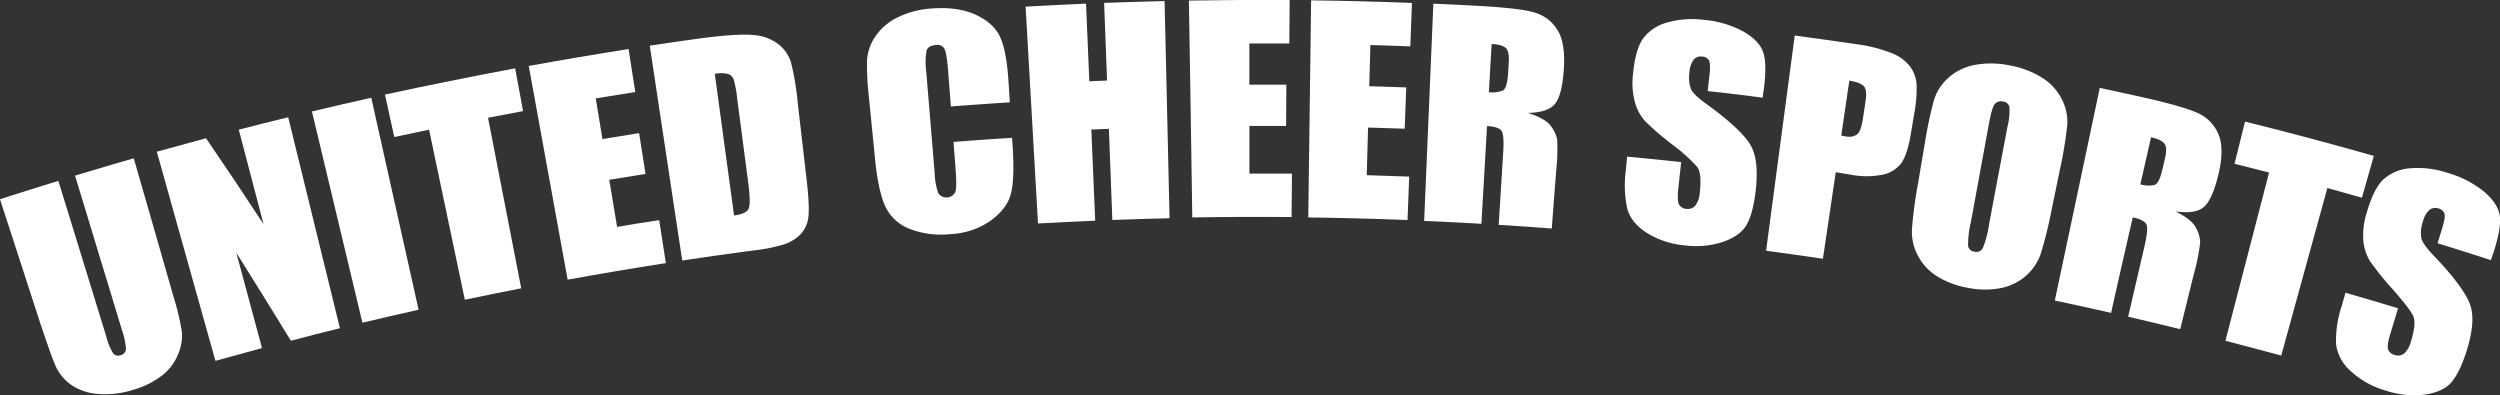 <svg xmlns="http://www.w3.org/2000/svg" viewBox="0 0 682.35 107.92"><rect x="0" y="0" width="682.35" height="107.92" fill="#333333" stroke="none"/><defs><style>.cls-1{fill:#fff;}</style></defs><title>united-cheer-sports-schriftzug</title><g id="Ebene_2" data-name="Ebene 2"><g id="Ebene_1-2" data-name="Ebene 1"><path class="cls-1" d="M36.51,43.21q5.48,19,10.94,38.08a66.39,66.39,0,0,1,2.18,9.23,12.76,12.76,0,0,1-1,6.12,14,14,0,0,1-4.38,5.83,23,23,0,0,1-7.74,3.88,25.14,25.14,0,0,1-9.7,1.17,14.77,14.77,0,0,1-7.35-2.46,12.64,12.64,0,0,1-4.17-4.91Q14,97.29,10.84,87.75L0,54.38q8-2.58,15.93-5Q22.47,70.58,29,91.82a17,17,0,0,0,1.88,4.62,1.71,1.71,0,0,0,2,.51,1.83,1.83,0,0,0,1.51-1.71,21.16,21.16,0,0,0-1.21-5.5q-6.34-20.91-12.7-41.8Q28.51,45.51,36.51,43.21Z"/><path class="cls-1" d="M78.66,32q7.07,28.79,14.12,57.58Q86.09,91.22,79.4,93q-7.35-12-14.89-24l7,26q-6.36,1.71-12.71,3.49-8-28.53-16-57.08,6.7-1.87,13.43-3.68,8,11.68,15.71,23.47L65.17,35.39Q71.91,33.64,78.66,32Z"/><path class="cls-1" d="M101.33,26.68q6.47,28.93,12.92,57.86-7.68,1.71-15.33,3.54Q92,59.25,85.14,30.42,93.23,28.49,101.33,26.68Z"/><path class="cls-1" d="M140.6,18.65q1.08,5.84,2.17,11.67-4.78.88-9.57,1.82l9.06,46.55q-7.69,1.5-15.39,3.12Q122,58.61,117.11,35.4c-3.17.66-6.33,1.34-9.5,2q-1.26-5.79-2.54-11.59Q122.79,22,140.6,18.65Z"/><path class="cls-1" d="M144.32,18q13.59-2.47,27.24-4.61l1.83,11.72q-5.4.86-10.79,1.75.92,5.54,1.84,11.09c3.34-.56,6.67-1.1,10-1.62q.87,5.56,1.75,11.14-4.95.78-9.9,1.6,1.06,6.43,2.14,12.86,5.75-1,11.49-1.85.91,5.87,1.82,11.73-13.42,2.09-26.81,4.52Z"/><path class="cls-1" d="M177.35,12.47q6.12-.93,12.25-1.78c7.92-1.11,13.33-1.44,16.2-1.11a12.45,12.45,0,0,1,6.77,2.57A10.28,10.28,0,0,1,215.89,17a73.17,73.17,0,0,1,1.85,11.16q1.2,10.32,2.39,20.63.92,7.92.47,10.69A8,8,0,0,1,218.44,64a11.32,11.32,0,0,1-4.4,2.68,44.91,44.91,0,0,1-8.27,1.67q-9.79,1.29-19.56,2.76Q181.77,41.78,177.35,12.47Zm17.75,7.7,5.25,38.65c2.26-.31,3.59-.93,4-1.89s.36-3.39-.16-7.31q-1.5-11.41-3-22.84a29.15,29.15,0,0,0-.94-5.08,2.46,2.46,0,0,0-1.45-1.49A8.44,8.44,0,0,0,195.1,20.17Z"/><path class="cls-1" d="M275.62,27.93q-8,.51-16.09,1.13c-.27-3.43-.53-6.85-.8-10.27q-.35-4.48-1-5.56a2.29,2.29,0,0,0-2.39-.93c-1.35.11-2.17.63-2.45,1.56a19.31,19.31,0,0,0-.06,5.89q1.14,13.72,2.27,27.44a19,19,0,0,0,1,5.58,2.73,2.73,0,0,0,4.66-.38c.29-.9.31-3,.06-6.22l-.57-7.43q8-.63,16-1.12c0,.77.09,1.54.14,2.3.39,6.13.21,10.5-.51,13.12s-2.53,5-5.4,7.12a20.51,20.51,0,0,1-10.88,3.72,23.91,23.91,0,0,1-11.5-1.48,12.12,12.12,0,0,1-6.54-6.21q-1.87-4.19-2.73-12.85T237.12,26.1a73.93,73.93,0,0,1-.47-9.62,12.94,12.94,0,0,1,2.18-6.4,15.33,15.33,0,0,1,6-5.25,24.51,24.51,0,0,1,9.34-2.5c4.86-.39,8.94.2,12.21,1.73s5.49,3.58,6.64,6.14,1.9,6.59,2.24,12.11C275.39,24.19,275.51,26.06,275.62,27.93Z"/><path class="cls-1" d="M317.86.29l1.36,59.28q-7.82.18-15.62.47l-.94-24.88-4.79.19,1.05,24.88q-7.8.33-15.61.77-1.69-29.59-3.38-59.19,8.24-.47,16.49-.82l.9,21.19,4.84-.2q-.41-10.59-.8-21.19Q309.61.49,317.86.29Z"/><path class="cls-1" d="M324.49.16Q338.26-.08,352,0l-.09,11.87c-3.64,0-7.27,0-10.91,0l0,11.24q5,0,10.1,0,0,5.64-.08,11.27c-3.33,0-6.67,0-10,0l0,13c3.87,0,7.73,0,11.6,0,0,4-.07,7.91-.1,11.86q-13.56-.12-27.1.11Q325,29.8,324.49.16Z"/><path class="cls-1" d="M357.86.09q13.77.18,27.52.71-.21,5.93-.44,11.85c-3.64-.14-7.27-.25-10.9-.36-.11,3.75-.21,7.5-.32,11.24q5.05.15,10.1.33l-.42,11.27q-5-.18-10-.32l-.36,13c3.86.11,7.73.24,11.59.39q-.22,5.93-.46,11.85-13.55-.53-27.09-.7Q357.48,29.74,357.86.09Z"/><path class="cls-1" d="M391.22,1q5.85.25,11.68.57c7.78.42,13,1,15.75,1.8a10.84,10.84,0,0,1,6.41,4.77q2.32,3.64,1.74,11.2c-.35,4.6-1.19,7.65-2.5,9.14s-3.74,2.27-7.27,2.34c3.13,1,5.19,2.15,6.18,3.49A8.83,8.83,0,0,1,425,38a52,52,0,0,1-.27,8.78q-.6,7.79-1.19,15.59-7.25-.56-14.49-1l1.23-19.66q.3-4.76-.41-5.93t-4-1.38q-.76,13.34-1.54,26.69-7.82-.47-15.62-.79Zm15.91,11q-.37,6.58-.76,13.16a7.44,7.44,0,0,0,3.86-.48c.75-.43,1.22-2,1.38-4.56.07-1.08.14-2.16.2-3.25.12-1.88-.16-3.13-.83-3.76S409,12.1,407.13,12Z"/><path class="cls-1" d="M481.09,26.66q-7.5-1-15-1.8c.17-1.46.33-2.92.5-4.37.23-2,.18-3.36-.14-4a2.21,2.21,0,0,0-1.85-1.05,2.51,2.51,0,0,0-2.35.88,6.26,6.26,0,0,0-1.12,3.34,9.43,9.43,0,0,0,.36,4.54c.43,1.06,1.82,2.42,4.17,4.11,6.71,4.86,10.77,8.74,12.29,11.57s1.9,7.12,1.16,12.88q-.81,6.29-2.69,9.07c-1.26,1.86-3.4,3.28-6.42,4.28a23.83,23.83,0,0,1-10.2.86,23.33,23.33,0,0,1-10.42-3.47c-2.79-1.85-4.54-4-5.22-6.51a30.21,30.21,0,0,1-.42-10.38c.13-1.29.25-2.57.37-3.86q7.38.69,14.75,1.49l-.78,7.17c-.23,2.21-.18,3.66.16,4.33A2.41,2.41,0,0,0,460.3,57a2.62,2.62,0,0,0,2.47-.94,6.79,6.79,0,0,0,1.17-3.48c.39-3.47.17-5.79-.69-7a45.34,45.34,0,0,0-6.86-6.16,80.16,80.16,0,0,1-7.34-6.31,13,13,0,0,1-2.77-5.05,20.23,20.23,0,0,1-.56-7.85q.64-6.78,2.78-9.74A12.1,12.1,0,0,1,455,6.15a25,25,0,0,1,10.19-.71,27.16,27.16,0,0,1,10.69,3.19c2.84,1.64,4.63,3.51,5.35,5.58s.79,5.45.19,10.12C481.28,25.11,481.19,25.88,481.09,26.66Z"/><path class="cls-1" d="M489.86,9.7q8.25,1.1,16.5,2.32a40.25,40.25,0,0,1,10.13,2.55,11.6,11.6,0,0,1,4.93,3.69,9.45,9.45,0,0,1,1.7,4.86,37.42,37.42,0,0,1-.71,8.21l-.84,5.1c-.62,3.73-1.48,6.39-2.56,8a8.29,8.29,0,0,1-5.08,3.22,22.14,22.14,0,0,1-8.62.06L501.05,47q-1.74,11.82-3.5,23.62c-5.16-.76-10.34-1.49-15.51-2.18Q485.94,39.09,489.86,9.7ZM504.76,22Q503.65,29.5,502.55,37q.68.15,1.17.21a3.84,3.84,0,0,0,3.21-.57c.68-.6,1.18-2,1.52-4.15.24-1.61.49-3.21.73-4.82.31-2,.18-3.36-.4-4.06S506.86,22.35,504.76,22Z"/><path class="cls-1" d="M560.07,56.76a123,123,0,0,1-3,12.3,14.07,14.07,0,0,1-4,6.12,14.66,14.66,0,0,1-6.92,3.44,23.21,23.21,0,0,1-9.09-.07,23.81,23.81,0,0,1-8.28-3.1,14.51,14.51,0,0,1-5.31-5.68,13.82,13.82,0,0,1-1.63-7.15,118.68,118.68,0,0,1,1.7-12.71c.56-3.34,1.13-6.67,1.69-10a121.71,121.71,0,0,1,2.56-12.39,13.57,13.57,0,0,1,3.92-6.22,14.89,14.89,0,0,1,7.14-3.55,24.48,24.48,0,0,1,9.6.09,25,25,0,0,1,8.74,3.26A14.77,14.77,0,0,1,562.71,27a13.41,13.41,0,0,1,1.52,7.22,115.46,115.46,0,0,1-2.12,12.65ZM547.94,34.5a17,17,0,0,0,.51-5.29,2,2,0,0,0-1.76-1.51,2.28,2.28,0,0,0-2.11.56c-.57.53-1.12,2.29-1.68,5.29l-5,27.23a26,26,0,0,0-.73,6.34,1.89,1.89,0,0,0,1.75,1.56,1.94,1.94,0,0,0,2.29-1,28.22,28.22,0,0,0,1.68-6.42Q545.4,47.88,547.94,34.5Z"/><path class="cls-1" d="M573.11,24q5.76,1.21,11.49,2.5c7.65,1.7,12.75,3.2,15.32,4.38a10.9,10.9,0,0,1,5.58,5.77q1.72,4-.1,11.35-1.67,6.72-4,8.59c-1.55,1.26-4.08,1.62-7.6,1.11,3,1.48,4.8,3,5.57,4.47a8.88,8.88,0,0,1,1.15,3.88,52.33,52.33,0,0,1-1.7,8.61l-3.75,15.19q-7.1-1.76-14.21-3.4,2.22-9.6,4.45-19.2,1.08-4.64.57-5.92c-.34-.85-1.6-1.53-3.76-2q-3,13-5.92,26.07-7.66-1.74-15.36-3.37Q567,53,573.11,24Zm14,13.45q-1.46,6.43-2.92,12.86a7.59,7.59,0,0,0,3.91.16q1.23-.45,2.12-4.26c.24-1.06.49-2.12.73-3.18.43-1.83.36-3.11-.21-3.85S588.94,37.88,587.09,37.46Z"/><path class="cls-1" d="M647.91,42.55q-1.62,5.72-3.25,11.42-4.71-1.35-9.43-2.65-6.3,22.86-12.59,45.73Q615,95,607.41,93l11.91-45.9c-3.14-.82-6.29-1.62-9.43-2.4q1.43-5.76,2.87-11.51Q630.4,37.56,647.91,42.55Z"/><path class="cls-1" d="M679.86,71q-7.26-2.36-14.55-4.6l1.29-4.2c.6-2,.8-3.27.59-3.92a2.24,2.24,0,0,0-1.63-1.38,2.55,2.55,0,0,0-2.5.43,6.25,6.25,0,0,0-1.73,3.07,9.24,9.24,0,0,0-.47,4.53c.23,1.12,1.35,2.72,3.37,4.82,5.76,6,9.08,10.63,10.06,13.69s.57,7.36-1.22,12.88q-2,6-4.34,8.41c-1.59,1.59-4,2.58-7.16,3a24.3,24.3,0,0,1-10.28-1.08,23.61,23.61,0,0,1-9.69-5.37,11.8,11.8,0,0,1-4-7.38,29.89,29.89,0,0,1,1.51-10.27c.36-1.25.71-2.49,1.07-3.73q7.18,2.07,14.35,4.24c-.7,2.3-1.39,4.6-2.09,6.9-.65,2.13-.86,3.55-.65,4.28a2.47,2.47,0,0,0,1.84,1.56,2.64,2.64,0,0,0,2.62-.46,6.79,6.79,0,0,0,1.8-3.2c1-3.34,1.24-5.66.6-7s-2.53-3.79-5.66-7.35a80.47,80.47,0,0,1-6.12-7.58,13,13,0,0,1-1.81-5.48A19.94,19.94,0,0,1,646,58q1.88-6.55,4.54-9.06a12.32,12.32,0,0,1,7.21-3A25.47,25.47,0,0,1,668,47.17a27.79,27.79,0,0,1,10,5.14q3.78,3.24,4.28,6.5c.34,2.18-.22,5.5-1.67,10Z"/></g></g></svg>